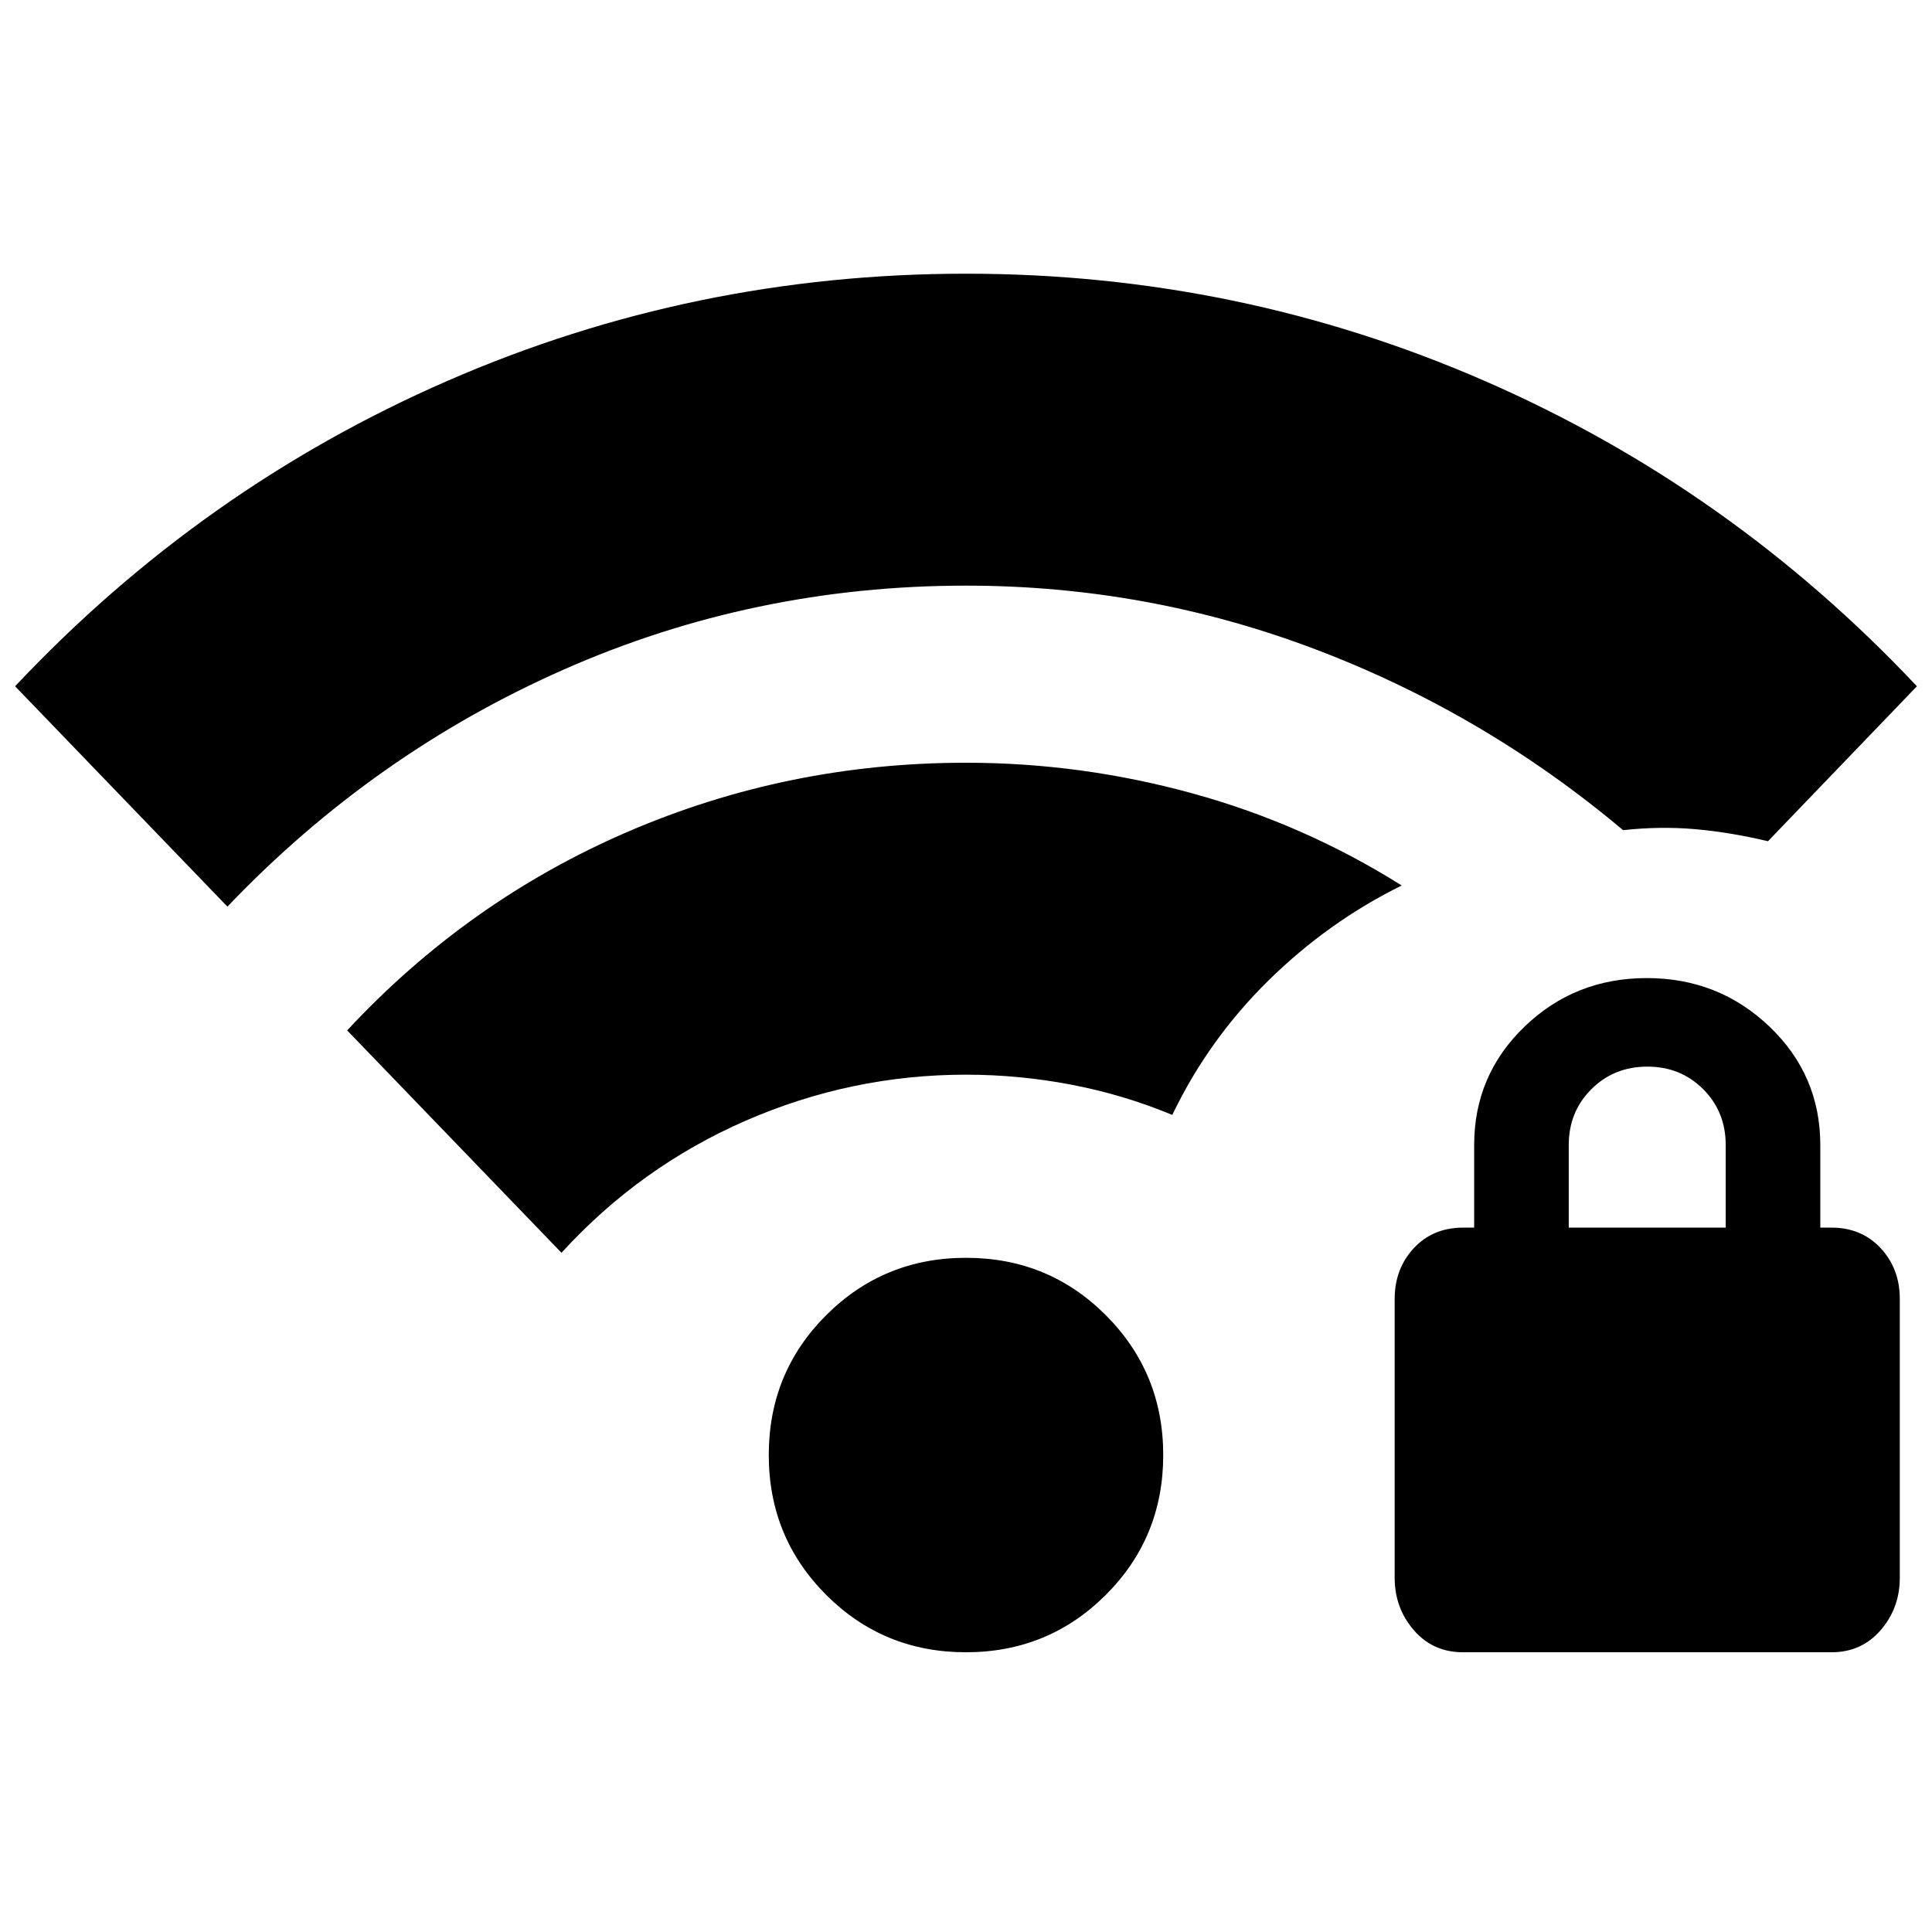 <svg xmlns="http://www.w3.org/2000/svg" height="24" viewBox="0 -960 960 960" width="24"><path d="M726.91-139q-14.91 0-24.41-11t-9.5-26.01v-138.53q0-15.02 9.5-25.24Q712-350 727-350h5.5v-41q0-34.76 25.04-58.88Q782.58-474 818.29-474t60.96 24.12Q904.5-425.76 904.5-391v41h5.5q15 0 24.5 10.22t9.5 25.24v138.53q0 15.01-9.5 26.01-9.5 11-24.41 11H726.91Zm52.59-211h78v-41q0-16.58-11.2-27.79Q835.11-430 818.55-430q-16.55 0-27.8 11.21T779.5-391v41ZM479.96-139q-40.96 0-69.46-28.54-28.5-28.55-28.5-69.5 0-40.96 28.54-69.46 28.55-28.5 69.5-28.5 40.96 0 69.46 28.54 28.5 28.55 28.5 69.5 0 40.96-28.54 69.46-28.55 28.5-69.5 28.5ZM113-509.5 7.5-619q92.76-98.55 214.88-151.77Q344.5-824 480-824t257.62 53.23Q859.74-717.55 952.5-619l-74 77q-19-4.5-36.31-6-17.31-1.5-35.69.5-69-58-152.59-89.75T480-669q-105.5 0-200 41.75T113-509.5Zm166 172L172.5-448q60-64.5 139.54-98.75Q391.59-581 480-581q57.22 0 112.61 15.25T696.5-520q-36.5 18-66.25 47.25T582.5-406q-24.22-10.07-50.18-15.03Q506.36-426 480-426q-57 0-109.5 22.88Q318-380.23 279-337.5Z"/></svg>